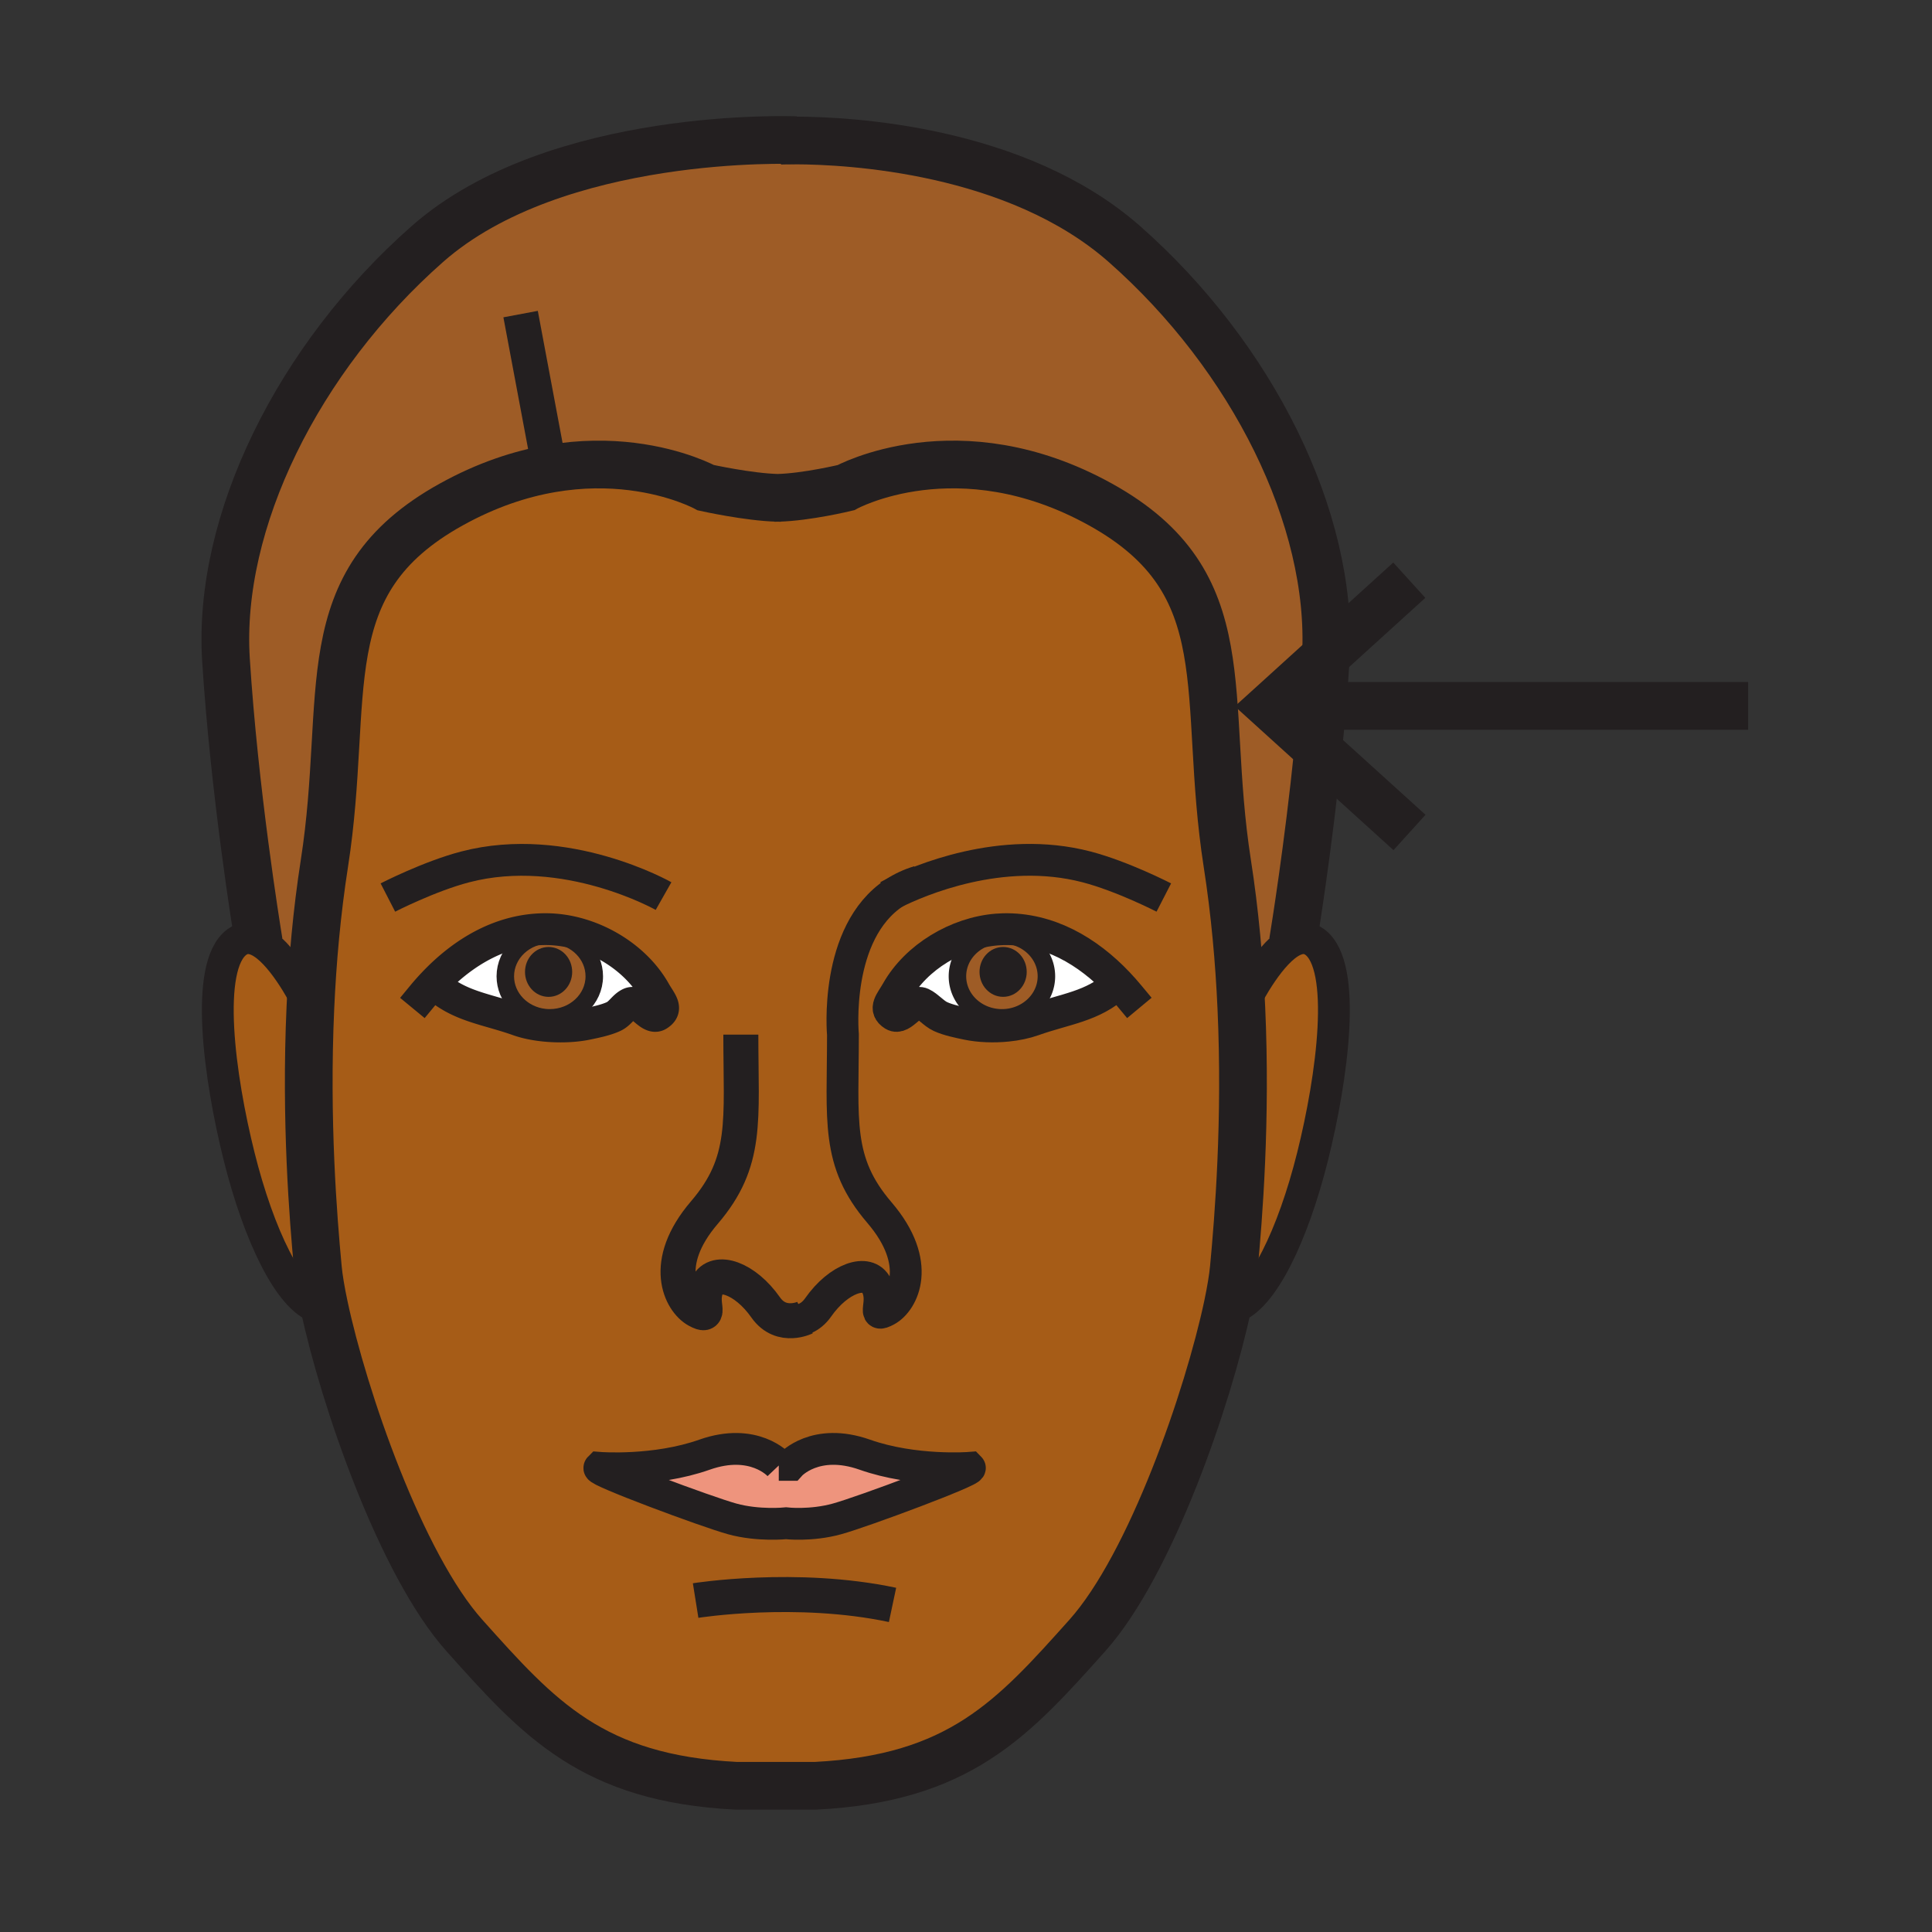 <?xml version="1.0"?><svg xmlns="http://www.w3.org/2000/svg" width="850.394" height="850.394" viewBox="0 0 850.394 850.394" overflow="visible"><rect x="0" y="0" width="850.394" height="850.394" fill="#333333" stroke="none"/><path d="M426.89 646.08c1.28 1.29-46.87 19.27-58.419 22.47-11.56 3.21-22.48 1.931-22.48 1.931s-12.19 1.279-23.75-1.931c-11.55-3.2-59.7-21.18-58.42-22.46 0 0 24.4 1.92 46.23-5.78 21.83-7.71 32.74 4.48 32.74 4.48h5.13s10.91-12.19 32.74-4.49 46.229 5.78 46.229 5.78z" fill="#ee947d"></path><path d="M243.99 411.52c9.88.94 17.59 8.73 17.59 18.21 0 10.1-8.77 18.289-19.59 18.289-.75 0-1.48-.039-2.2-.109-9.78-1.03-17.37-8.78-17.37-18.18 0-10.11 8.76-18.3 19.57-18.3.68 0 1.34.03 2 .09zM248 427.8c0-3.93-2.91-7.12-6.53-7.12-3.61 0-6.53 3.19-6.53 7.12 0 3.94 2.92 7.13 6.53 7.13 3.62 0 6.53-3.19 6.53-7.13zM441.01 411.43c10.811 0 19.58 8.19 19.58 18.29 0 9.48-7.71 17.271-17.58 18.21a21.6 21.6 0 0 1-2 .09c-10.819 0-19.58-8.189-19.58-18.3 0-9.47 7.7-17.26 17.58-18.2.66-.06 1.32-.09 2-.09zm7.06 16.37c0-3.94-2.92-7.12-6.54-7.12-3.61 0-6.53 3.18-6.53 7.12 0 3.931 2.92 7.12 6.53 7.12 3.62 0 6.54-3.19 6.54-7.12z" fill="#9e5c26"></path><path d="M241.36 408.99c.93.02 1.87.07 2.81.15l-.18 2.38c-.66-.06-1.32-.09-2-.09-10.81 0-19.57 8.19-19.57 18.3 0 9.399 7.59 17.149 17.37 18.18l-.43 3.52c-4.06-.43-7.96-1.229-11.24-2.399-14.02-4.99-26.17-5.98-36.7-15.721l-.57-.54c13.37-14.08 30.54-24.21 50.51-23.78z" fill="#fff"></path><path d="M241.99 448.02c10.82 0 19.59-8.189 19.59-18.289 0-9.48-7.71-17.271-17.59-18.21l.18-2.38c17.7 1.4 35.53 12.1 44.07 27.22 2.55 4.52 5.94 7.67 1.47 10.43-3.81 2.36-8.4-7.021-12.48-5.12-2.74 1.28-4.23 4.43-7.15 5.771-3.48 1.609-8.12 2.54-11.88 3.319-5.46 1.12-12.36 1.36-18.84.67l.43-3.52c.72.069 1.45.109 2.2.109zM394.76 436.35c8.54-15.109 26.37-25.81 44.07-27.209l.18 2.38c-9.88.94-17.58 8.73-17.58 18.2 0 10.11 8.76 18.3 19.58 18.3a21.6 21.6 0 0 0 2-.09l.36 3.551c-6 .609-12.271.359-17.55-.721-3.76-.79-8.4-1.71-11.88-3.319-2.93-1.351-5.43-4.49-8.16-5.771-4.09-1.9-8.68 7.48-12.49 5.12-4.47-2.771-1.08-5.911 1.47-10.441z" fill="#fff"></path><path d="M441.64 408.99c19.971-.44 37.141 9.68 50.511 23.77l-.57.54c-10.53 9.75-22.67 10.73-36.7 15.72-3.45 1.23-7.42 2.051-11.51 2.461l-.36-3.551c9.87-.939 17.58-8.729 17.58-18.21 0-10.1-8.77-18.29-19.58-18.29-.68 0-1.34.03-2 .09l-.18-2.38a44.39 44.39 0 0 1 2.809-.15z" fill="#fff"></path><path d="M113.82 414.1c9.7 4.71 19.3 22.459 22.8 29.459-2.24 49.641 1.25 92.73 3.3 114.561.41 4.41 1.35 10.11 2.77 16.76l-2.77.58c-12.52-3.86-26.01-31.78-34.67-66.45-8.67-34.67-15.41-83.78-.97-94.37 3.04-2.23 6.3-2.11 9.54-.54zM569.18 414.1c3.24-1.58 6.5-1.69 9.54.54 14.44 10.59 7.7 59.7-.96 94.37-8.67 34.67-22.149 62.59-34.67 66.45l-2.76-.61c1.4-6.64 2.35-12.33 2.76-16.729 2.05-21.83 5.55-64.93 3.3-114.58 3.5-7.001 13.1-24.731 22.79-29.441z" fill="#a65c17" class="aac-skin-fill"></path><path d="M492.15 432.76c-13.37-14.09-30.54-24.21-50.511-23.77-.93.02-1.87.07-2.81.15-17.7 1.4-35.53 12.1-44.07 27.209-2.55 4.53-5.94 7.67-1.47 10.44 3.81 2.36 8.4-7.021 12.49-5.12 2.73 1.28 5.23 4.42 8.16 5.771 3.48 1.609 8.12 2.529 11.88 3.319 5.28 1.08 11.55 1.33 17.55.721 4.09-.41 8.06-1.23 11.51-2.461 14.03-4.989 26.17-5.97 36.7-15.72l.571-.539zm-301.3.01l.57.54c10.53 9.74 22.68 10.73 36.7 15.721 3.28 1.17 7.18 1.97 11.24 2.399 6.48.69 13.38.45 18.84-.67 3.76-.779 8.4-1.71 11.88-3.319 2.92-1.341 4.41-4.49 7.15-5.771 4.08-1.9 8.67 7.48 12.48 5.12 4.47-2.76 1.08-5.91-1.47-10.43-8.54-15.12-26.37-25.82-44.07-27.22-.94-.08-1.88-.13-2.81-.15-19.97-.43-37.14 9.7-50.51 23.78zM342.3 219.13c12.74-.3 30.02-4.48 30.02-4.48s49.43-27.28 112.03 7.39c62.591 34.66 44.29 83.78 55.851 157.93 3.37 21.62 5.27 43.15 6.189 63.57 2.25 49.65-1.25 92.75-3.3 114.58-.41 4.399-1.359 10.09-2.76 16.729-8.46 39.851-33.69 113.681-61.76 145.061-32.74 36.59-56.18 62.91-119.73 66.13h-34.67c-63.56-3.21-86.99-29.54-119.73-66.13-28.07-31.37-53.3-105.17-61.75-145.03-1.42-6.649-2.36-12.35-2.77-16.76-2.05-21.83-5.54-64.92-3.3-114.561.92-20.43 2.81-41.97 6.18-63.589 11.56-74.15-6.74-123.26 55.86-157.93 62.59-34.67 112.03-7.38 112.03-7.38s18.75 4.16 31.61 4.47zm26.17 449.42c11.55-3.2 59.7-21.18 58.419-22.47 0 0-24.399 1.92-46.229-5.78s-32.74 4.49-32.74 4.49h-5.13s-10.91-12.19-32.74-4.48c-21.83 7.7-46.23 5.78-46.23 5.78-1.28 1.28 46.87 19.26 58.42 22.46 11.56 3.21 23.75 1.931 23.75 1.931s10.92 1.279 22.48-1.931z" fill="#a65c17" class="aac-skin-fill"></path><path d="M350.25 61.83c22.92.07 97.13 3.69 144.69 45.61 56.29 49.6 91.779 120.94 88.689 181.25L559.9 310.24l-.74.67 21.05 19.08c-4.34 42.73-10.24 79.29-11.03 84.11-9.689 4.71-19.29 22.44-22.79 29.44-.92-20.42-2.819-41.95-6.189-63.57-11.561-74.15 6.74-123.27-55.851-157.93-62.6-34.67-112.03-7.39-112.03-7.39s-17.28 4.18-30.02 4.48c-12.86-.31-31.61-4.47-31.61-4.47s-49.44-27.29-112.03 7.38c-62.6 34.67-44.3 83.78-55.86 157.93-3.37 21.62-5.26 43.16-6.18 63.589-3.5-7-13.1-24.75-22.8-29.459-1.03-6.27-10.71-66.27-14.35-123.69-3.85-60.67 31.78-132.89 88.6-182.97C244.88 57.37 350.25 61.7 350.25 61.7v.13z" fill="#9e5c26"></path><path d="M441.53 420.68c3.62 0 6.54 3.18 6.54 7.12 0 3.931-2.92 7.12-6.54 7.12-3.61 0-6.53-3.189-6.53-7.12 0-3.94 2.92-7.12 6.53-7.12zM241.47 420.68c3.62 0 6.53 3.19 6.53 7.12 0 3.94-2.91 7.13-6.53 7.13-3.61 0-6.53-3.189-6.53-7.13 0-3.93 2.92-7.12 6.53-7.12z" fill="#231f20"></path><g fill="none" stroke="#231f20"><path d="M393.76 392.93c10.27-5.1 46.92-21.16 84.49-11.36 15.84 4.13 34.02 13.49 34.02 13.49M390.93 394.41s.99-.56 2.82-1.47" stroke-width="14"></path><path d="M342.78 579.95s2.52 1.24 5.88 1.37c3.52.16 7.98-.9 11.46-5.86 8.99-12.85 21.83-17.34 25.68-9.63 3.86 7.7-2.57 14.76 4.49 10.91 7.07-3.86 16.05-20.54-3.21-43.021-19.26-22.47-16.05-40.439-16.05-78.319 0 0-4.13-44.831 22.72-62.46 0-.01.01-.01.01-.01 3.12-2.05 6.65-3.73 10.66-4.93" stroke-width="14"></path><path d="M497.03 438.27c-1.57-1.89-3.19-3.739-4.88-5.51-13.37-14.09-30.54-24.21-50.511-23.77-.93.02-1.87.07-2.81.15-17.7 1.4-35.53 12.1-44.07 27.209-2.55 4.53-5.94 7.67-1.47 10.44 3.81 2.36 8.4-7.021 12.49-5.12 2.73 1.28 5.23 4.42 8.16 5.771 3.48 1.609 8.12 2.529 11.88 3.319 5.28 1.08 11.55 1.33 17.55.721 4.09-.41 8.06-1.23 11.51-2.461 14.03-4.989 26.17-5.97 36.7-15.72" stroke-width="14" stroke-linecap="square" stroke-miterlimit="10"></path><path d="M435 427.8c0 3.931 2.92 7.12 6.53 7.12 3.62 0 6.54-3.189 6.54-7.12 0-3.94-2.92-7.12-6.54-7.12-3.61 0-6.53 3.18-6.53 7.12z" stroke-width="7.704"></path><path d="M545.01 446.41s.49-1.09 1.38-2.87c3.5-7 13.101-24.73 22.79-29.44 3.24-1.58 6.5-1.69 9.54.54 14.44 10.59 7.7 59.7-.96 94.37-8.67 34.67-22.149 62.59-34.67 66.45" stroke-width="14"></path><path d="M343.27 61.94s2.52-.12 6.98-.11c22.92.07 97.13 3.69 144.69 45.61 56.29 49.6 91.779 120.94 88.689 181.25-.03.58-.06 1.15-.1 1.72-.431 6.76-.94 13.55-1.511 20.29-.56 6.51-1.17 12.97-1.81 19.29-4.34 42.73-10.24 79.29-11.03 84.11l-.09.54" stroke-width="21"></path><path d="M439.01 411.52c.66-.06 1.32-.09 2-.09 10.811 0 19.58 8.19 19.58 18.29 0 9.48-7.71 17.271-17.58 18.21a21.6 21.6 0 0 1-2 .09c-10.819 0-19.58-8.189-19.58-18.3 0-9.47 7.7-17.26 17.58-18.2z" stroke-width="7.704"></path><path d="M292.07 394.42s-43.01-24.4-87.32-12.84c-15.83 4.13-34.02 13.48-34.02 13.48" stroke-width="14"></path><path d="M354.34 579.96s-2.41 1.19-5.68 1.36c-3.55.199-8.11-.801-11.65-5.86-8.99-12.84-21.83-17.34-25.68-9.63-3.86 7.7 2.57 14.76-4.5 10.91-7.06-3.86-16.05-20.54 3.21-43.01 19.26-22.48 16.05-40.44 16.05-78.33" stroke-width="15.408"></path><path d="M185.97 438.27a102.3 102.3 0 0 1 4.88-5.5c13.37-14.08 30.54-24.209 50.51-23.779.93.02 1.87.07 2.81.15 17.7 1.4 35.53 12.1 44.07 27.22 2.55 4.52 5.94 7.67 1.47 10.43-3.81 2.36-8.4-7.021-12.48-5.12-2.74 1.28-4.23 4.43-7.15 5.771-3.48 1.609-8.12 2.54-11.88 3.319-5.46 1.12-12.36 1.36-18.84.67-4.06-.43-7.96-1.229-11.24-2.399-14.02-4.99-26.17-5.98-36.7-15.721" stroke-width="14" stroke-linecap="square" stroke-miterlimit="10"></path><path d="M248 427.8c0 3.94-2.91 7.13-6.53 7.13-3.61 0-6.53-3.189-6.53-7.13 0-3.93 2.92-7.12 6.53-7.12 3.62 0 6.53 3.19 6.53 7.12z" stroke-width="7.704"></path><path d="M340.86 219.15c.47 0 .95-.01 1.44-.02 12.74-.3 30.02-4.48 30.02-4.48s49.43-27.28 112.03 7.39c62.591 34.66 44.29 83.78 55.851 157.93 3.37 21.62 5.27 43.15 6.189 63.57 2.25 49.65-1.25 92.75-3.3 114.58-.41 4.399-1.359 10.09-2.76 16.729-8.46 39.851-33.69 113.681-61.76 145.061-32.74 36.59-56.18 62.91-119.73 66.13h-34.67c-63.56-3.21-86.99-29.54-119.73-66.13-28.07-31.37-53.3-105.17-61.75-145.03-1.42-6.649-2.36-12.35-2.77-16.76-2.05-21.83-5.54-64.92-3.3-114.561.92-20.43 2.81-41.97 6.18-63.589 11.56-74.15-6.74-123.26 55.86-157.93 62.59-34.67 112.03-7.38 112.03-7.38s18.75 4.16 31.61 4.47c.49.01.98.02 1.45.02" stroke-width="21"></path><path d="M137.99 446.42s-.49-1.08-1.37-2.86c-3.5-7-13.1-24.75-22.8-29.459-3.24-1.57-6.5-1.69-9.54.54-14.44 10.59-7.7 59.7.97 94.37 8.66 34.67 22.15 62.59 34.67 66.45" stroke-width="14"></path><path d="M350.25 61.7s-105.37-4.33-162.18 45.74c-56.82 50.08-92.45 122.3-88.6 182.97 3.64 57.42 13.32 117.42 14.35 123.69l.09.54" stroke-width="21"></path><path d="M243.99 411.52c-.66-.06-1.32-.09-2-.09-10.81 0-19.57 8.19-19.57 18.3 0 9.399 7.59 17.149 17.37 18.18.72.07 1.45.109 2.2.109 10.82 0 19.59-8.189 19.59-18.289 0-9.48-7.71-17.27-17.59-18.21z" stroke-width="7.704"></path><path stroke-width="15.408" d="M229.15 138.25l11.56 61.64M306.19 704.5s44.3-7.07 86.67 1.92"></path><path d="M342.79 644.79s-10.91-12.19-32.74-4.48c-21.83 7.7-46.23 5.78-46.23 5.78-1.28 1.28 46.87 19.26 58.42 22.46 11.56 3.21 23.75 1.931 23.75 1.931s10.92 1.279 22.48-1.931c11.55-3.2 59.7-21.18 58.419-22.47 0 0-24.399 1.92-46.229-5.78s-32.74 4.49-32.74 4.49h-5.13z" stroke-width="14"></path><path stroke-width="21" d="M769.47 310.7H560.32M620.32 255.38l-36.69 33.31-23.73 21.55-.74.67 21.05 19.08 40.2 36.43"></path></g><path fill="none" d="M0 0h850.394v850.394H0z"></path></svg>